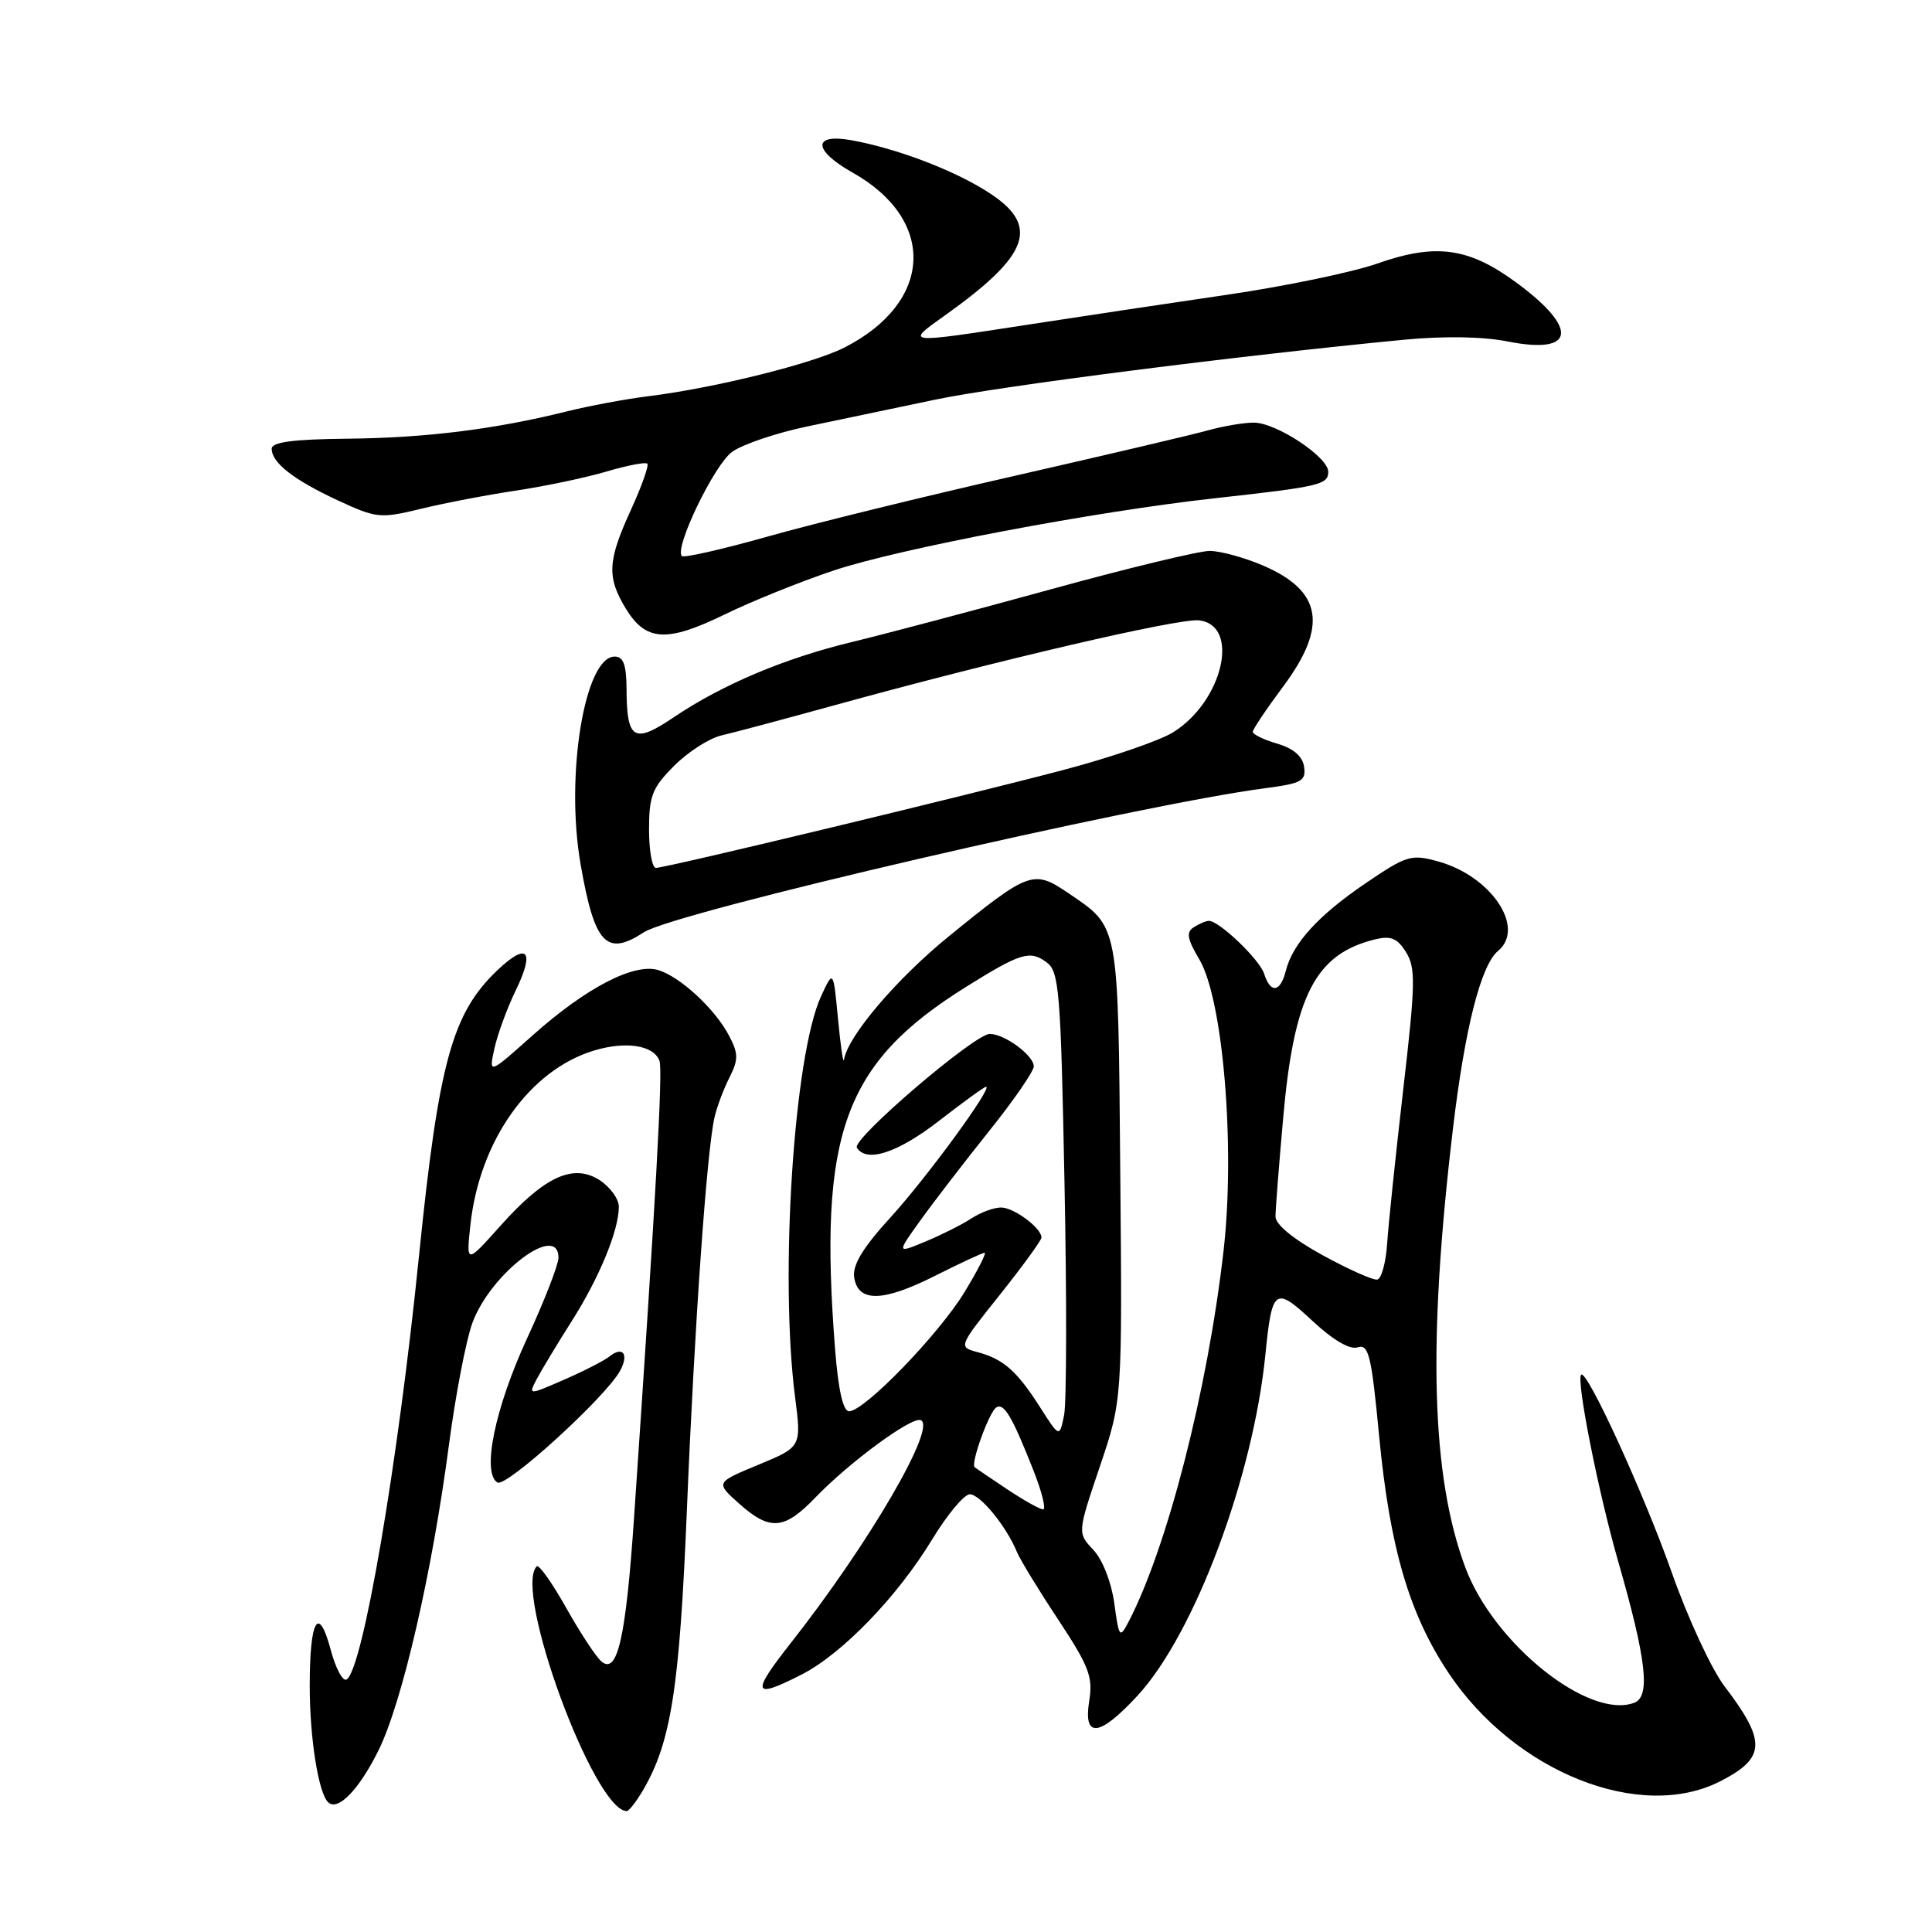 <?xml version="1.0" encoding="UTF-8" standalone="no"?>
<!DOCTYPE svg PUBLIC "-//W3C//DTD SVG 1.1//EN" "http://www.w3.org/Graphics/SVG/1.1/DTD/svg11.dtd" >
<svg xmlns="http://www.w3.org/2000/svg" xmlns:xlink="http://www.w3.org/1999/xlink" version="1.1" viewBox="0 0 256 256">
 <g >
 <path fill="currentColor"
d=" M 85.18 237.25 C 88.93 230.86 90.04 223.73 91.02 200.00 C 92.02 175.66 93.66 152.35 94.69 148.00 C 95.01 146.62 95.90 144.26 96.67 142.75 C 97.85 140.39 97.85 139.61 96.61 137.25 C 94.77 133.71 90.14 129.42 87.22 128.54 C 84.03 127.57 77.65 130.88 70.60 137.17 C 64.76 142.38 64.76 142.38 65.51 138.94 C 65.93 137.05 67.19 133.60 68.32 131.27 C 70.92 125.93 69.88 124.78 65.90 128.57 C 59.90 134.28 58.13 140.75 55.51 166.50 C 52.71 194.10 48.07 221.22 45.93 222.54 C 45.43 222.85 44.47 221.07 43.81 218.57 C 42.19 212.53 41.03 214.61 41.04 223.50 C 41.05 230.33 42.19 237.52 43.46 238.79 C 44.74 240.07 47.57 237.17 50.17 231.90 C 53.30 225.55 57.26 208.37 59.48 191.50 C 60.35 184.90 61.75 177.61 62.59 175.30 C 65.00 168.72 74.00 161.90 74.00 166.66 C 74.00 167.57 72.13 172.39 69.83 177.36 C 65.57 186.61 63.82 195.15 65.91 196.44 C 67.06 197.15 80.18 185.21 82.15 181.66 C 83.37 179.46 82.55 178.31 80.77 179.73 C 80.07 180.29 77.36 181.68 74.74 182.82 C 69.99 184.89 69.99 184.89 71.14 182.70 C 71.78 181.49 73.86 178.05 75.76 175.05 C 79.40 169.33 82.00 163.02 82.00 159.90 C 82.00 158.88 80.87 157.31 79.49 156.40 C 76.00 154.12 72.18 155.85 66.34 162.39 C 61.77 167.50 61.77 167.50 62.33 162.31 C 63.54 151.13 70.19 141.76 78.75 139.19 C 82.96 137.93 86.60 138.50 87.38 140.55 C 87.85 141.77 86.91 158.64 84.01 201.17 C 82.93 216.99 81.82 221.92 79.71 220.17 C 79.01 219.60 76.91 216.40 75.04 213.08 C 73.17 209.75 71.41 207.26 71.12 207.55 C 67.97 210.70 78.69 239.86 83.03 239.98 C 83.33 239.99 84.29 238.76 85.18 237.25 Z  M 227.92 236.04 C 233.99 232.94 234.09 230.77 228.50 223.43 C 226.79 221.19 223.66 214.44 221.54 208.43 C 217.84 197.93 210.27 181.40 209.51 182.16 C 208.83 182.84 211.79 197.76 214.42 206.90 C 218.16 219.90 218.72 224.79 216.56 225.62 C 210.57 227.91 197.95 217.83 194.18 207.74 C 189.65 195.64 189.15 177.92 192.53 149.50 C 194.11 136.21 196.23 127.89 198.50 126.00 C 202.19 122.93 197.60 116.09 190.55 114.14 C 186.99 113.16 186.39 113.34 180.97 117.02 C 174.67 121.30 171.28 125.02 170.37 128.66 C 169.65 131.51 168.35 131.68 167.51 129.04 C 166.91 127.14 161.52 121.98 160.17 122.02 C 159.80 122.02 158.91 122.40 158.19 122.86 C 157.15 123.52 157.30 124.40 158.92 127.13 C 162.08 132.49 163.70 152.05 162.12 165.80 C 160.01 184.22 154.68 205.00 149.55 214.88 C 148.37 217.14 148.27 217.02 147.65 212.44 C 147.26 209.64 146.10 206.67 144.87 205.36 C 142.76 203.12 142.76 203.12 145.74 194.31 C 148.71 185.50 148.71 185.50 148.44 155.30 C 148.15 121.94 148.34 122.95 141.48 118.29 C 136.95 115.22 136.33 115.44 125.71 124.08 C 118.81 129.69 112.32 137.32 111.83 140.42 C 111.73 141.01 111.38 138.57 111.04 135.00 C 110.42 128.50 110.42 128.50 108.80 132.00 C 105.19 139.80 103.29 169.11 105.35 185.11 C 106.20 191.72 106.20 191.72 100.51 194.08 C 94.81 196.44 94.81 196.44 97.92 199.22 C 102.01 202.88 103.91 202.73 108.05 198.42 C 112.53 193.77 120.72 187.74 121.98 188.17 C 124.24 188.94 115.14 204.56 104.75 217.75 C 99.47 224.46 99.73 225.20 106.21 221.89 C 111.57 219.16 118.89 211.59 123.49 204.02 C 125.50 200.71 127.76 198.00 128.50 198.00 C 129.88 198.00 133.35 202.24 134.75 205.65 C 135.17 206.67 137.63 210.70 140.22 214.61 C 144.30 220.79 144.84 222.20 144.33 225.36 C 143.51 230.41 145.67 230.17 150.76 224.65 C 158.27 216.49 166.05 195.73 167.67 179.50 C 168.55 170.67 168.94 170.39 173.91 175.03 C 176.64 177.57 178.85 178.87 179.90 178.53 C 181.36 178.07 181.72 179.57 182.74 190.26 C 184.16 205.11 186.73 213.87 191.95 221.69 C 200.71 234.81 217.33 241.44 227.92 236.04 Z  M 85.32 123.53 C 89.38 120.87 150.86 106.62 167.80 104.42 C 172.45 103.81 173.07 103.47 172.80 101.61 C 172.60 100.21 171.40 99.18 169.25 98.54 C 167.46 98.02 166.00 97.31 166.00 96.97 C 166.00 96.64 167.80 93.95 170.00 91.00 C 175.98 82.98 175.21 78.31 167.35 74.93 C 164.86 73.87 161.69 73.00 160.28 73.00 C 158.88 73.00 149.35 75.30 139.12 78.12 C 128.88 80.94 117.07 84.06 112.89 85.07 C 103.97 87.22 95.70 90.71 89.28 95.04 C 83.99 98.61 83.04 98.04 83.02 91.25 C 83.00 88.08 82.60 87.00 81.45 87.00 C 77.47 87.00 74.88 102.76 76.93 114.51 C 78.77 125.10 80.34 126.79 85.32 123.53 Z  M 110.42 75.61 C 119.21 72.67 145.02 67.78 161.07 66.01 C 174.84 64.49 176.00 64.22 176.00 62.52 C 176.00 60.55 169.11 56.00 166.13 56.00 C 164.81 56.00 162.10 56.46 160.12 57.01 C 158.13 57.57 146.60 60.28 134.50 63.04 C 122.40 65.79 107.62 69.42 101.67 71.11 C 95.71 72.79 90.61 73.95 90.35 73.68 C 89.31 72.65 94.64 61.58 97.00 59.88 C 98.38 58.88 102.88 57.36 107.00 56.50 C 111.12 55.63 118.73 54.04 123.90 52.96 C 132.40 51.17 164.21 47.11 186.00 45.02 C 191.32 44.51 196.48 44.59 199.80 45.25 C 208.76 47.02 209.24 43.55 200.88 37.41 C 194.58 32.79 190.23 32.20 182.50 34.92 C 179.20 36.08 170.23 37.94 162.57 39.06 C 154.92 40.18 142.99 41.97 136.07 43.04 C 119.86 45.54 119.93 45.55 125.10 41.87 C 136.57 33.72 137.90 29.85 130.77 25.36 C 126.17 22.45 118.65 19.62 112.75 18.57 C 107.63 17.67 107.74 19.92 112.96 22.86 C 124.14 29.14 123.64 40.06 111.91 46.04 C 107.75 48.17 94.75 51.40 86.00 52.49 C 82.97 52.86 78.03 53.78 75.00 54.54 C 65.51 56.89 56.45 58.02 46.05 58.13 C 38.83 58.20 36.00 58.58 36.00 59.46 C 36.00 61.32 38.92 63.59 44.82 66.33 C 49.90 68.68 50.39 68.73 55.82 67.41 C 58.94 66.65 64.64 65.56 68.48 64.99 C 72.31 64.41 77.68 63.28 80.40 62.47 C 83.12 61.67 85.53 61.20 85.77 61.44 C 86.01 61.68 85.03 64.43 83.60 67.56 C 80.49 74.35 80.39 76.48 82.94 80.67 C 85.58 84.99 88.36 85.15 96.00 81.43 C 99.58 79.68 106.06 77.07 110.42 75.61 Z  M 133.48 197.35 C 131.29 195.89 129.34 194.57 129.15 194.41 C 128.58 193.96 131.07 187.07 132.02 186.49 C 133.04 185.86 134.12 187.70 136.94 194.85 C 138.06 197.68 138.63 200.00 138.22 200.00 C 137.80 200.00 135.67 198.81 133.48 197.35 Z  M 137.83 186.49 C 134.76 181.67 132.97 180.09 129.55 179.17 C 126.97 178.48 126.97 178.48 132.49 171.56 C 135.52 167.76 138.00 164.34 138.00 163.98 C 138.00 162.71 134.34 160.00 132.64 160.00 C 131.70 160.00 129.93 160.65 128.71 161.45 C 127.50 162.25 124.77 163.62 122.65 164.50 C 118.79 166.11 118.79 166.11 122.00 161.65 C 123.76 159.20 127.85 153.89 131.08 149.85 C 134.32 145.81 136.97 141.96 136.98 141.31 C 137.00 139.87 133.12 137.00 131.15 137.00 C 129.14 137.00 112.85 150.94 113.54 152.07 C 114.81 154.12 118.94 152.77 124.45 148.50 C 127.63 146.03 130.43 144.00 130.66 144.00 C 131.61 144.00 122.76 156.10 117.99 161.32 C 114.36 165.29 112.95 167.61 113.18 169.22 C 113.66 172.60 116.96 172.55 123.88 169.06 C 127.22 167.38 130.18 166.00 130.46 166.00 C 130.75 166.00 129.54 168.36 127.78 171.25 C 124.35 176.86 114.53 187.00 112.51 187.00 C 111.71 187.00 111.08 184.21 110.65 178.75 C 108.43 150.20 111.79 140.90 128.00 130.77 C 135.23 126.26 136.46 125.88 138.65 127.49 C 140.35 128.72 140.55 131.13 141.05 156.67 C 141.36 171.98 141.33 185.85 141.00 187.50 C 140.39 190.50 140.39 190.50 137.83 186.49 Z  M 175.25 166.32 C 171.37 164.19 169.00 162.25 169.01 161.19 C 169.01 160.26 169.47 154.37 170.03 148.11 C 171.46 131.92 174.29 126.42 182.17 124.48 C 184.29 123.96 185.14 124.30 186.30 126.16 C 187.60 128.23 187.56 130.35 185.93 144.41 C 184.92 153.16 183.96 162.35 183.80 164.83 C 183.63 167.31 183.05 169.43 182.50 169.55 C 181.95 169.66 178.69 168.20 175.25 166.32 Z  M 86.00 109.90 C 86.00 105.45 86.43 104.37 89.34 101.46 C 91.18 99.62 93.99 97.82 95.59 97.45 C 97.19 97.08 103.90 95.29 110.50 93.47 C 132.13 87.50 156.21 81.89 158.88 82.20 C 164.39 82.84 162.04 92.96 155.42 97.05 C 153.64 98.15 147.08 100.40 140.84 102.04 C 127.40 105.58 88.22 115.00 86.91 115.00 C 86.41 115.00 86.00 112.70 86.00 109.90 Z "/>
</g>
</svg>
